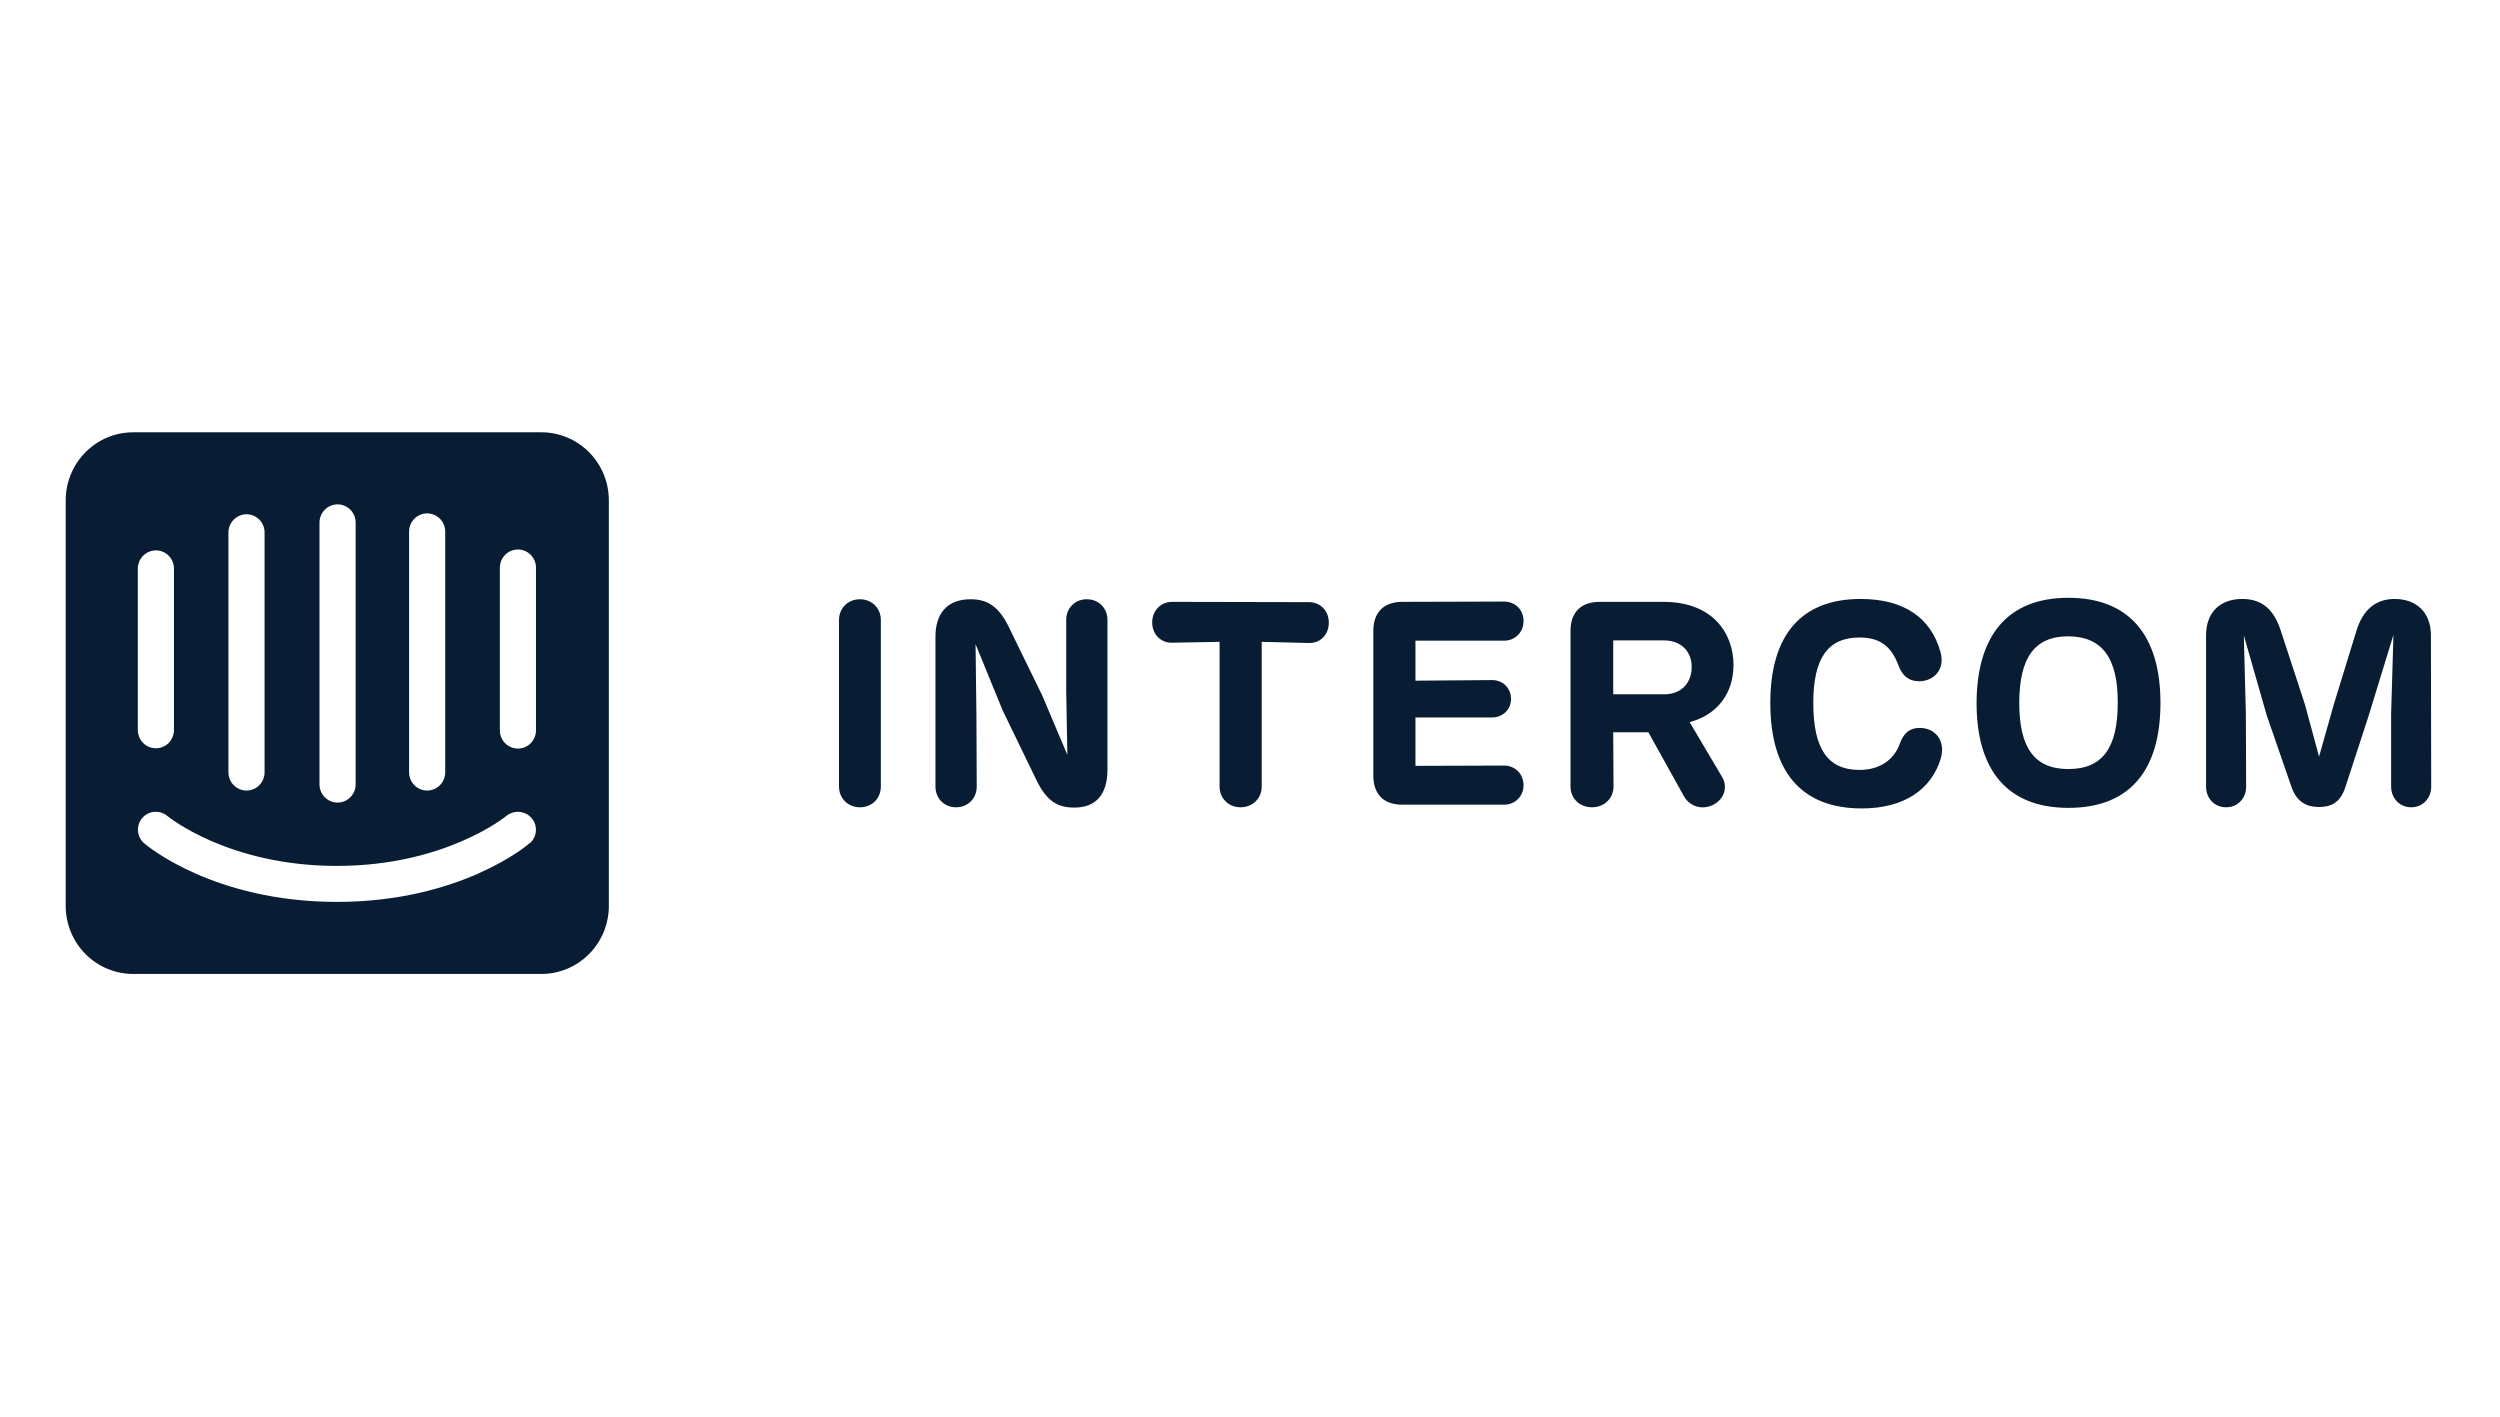 <svg width="120" height="68" viewBox="0 0 120 68" fill="none" xmlns="http://www.w3.org/2000/svg">
<g clip-path="url(#clip0_15967_2100)">
<path d="M42.28 29.751C42.28 29.209 41.861 28.764 41.276 28.764C40.69 28.764 40.272 29.209 40.272 29.751V37.762C40.272 38.305 40.69 38.75 41.276 38.75C41.875 38.75 42.28 38.305 42.28 37.762V29.751Z" fill="#081D34"/>
<path d="M52.168 28.764C51.582 28.764 51.178 29.209 51.178 29.751V33.173L51.233 36.233L50.02 33.367L48.431 30.113C47.942 29.098 47.385 28.764 46.59 28.764C45.418 28.764 44.902 29.501 44.902 30.558V37.762C44.902 38.305 45.307 38.75 45.892 38.75C46.478 38.75 46.883 38.305 46.883 37.762L46.869 34.383L46.827 30.92L48.124 34.091L49.727 37.401C50.23 38.458 50.759 38.764 51.568 38.764C52.614 38.764 53.158 38.124 53.158 36.942V29.751C53.158 29.209 52.754 28.764 52.168 28.764Z" fill="#081D34"/>
<path d="M60.562 30.808L62.835 30.864C63.365 30.878 63.783 30.475 63.783 29.89C63.783 29.306 63.365 28.903 62.835 28.903L56.253 28.889C55.737 28.889 55.305 29.293 55.305 29.877C55.305 30.461 55.737 30.864 56.253 30.85L58.54 30.808V37.762C58.54 38.305 58.958 38.75 59.544 38.75C60.144 38.75 60.562 38.305 60.562 37.762V30.808Z" fill="#081D34"/>
<path d="M67.3 38.625H72.195C72.711 38.625 73.13 38.235 73.13 37.693C73.13 37.136 72.711 36.747 72.195 36.747L67.942 36.761V34.438H71.624C72.126 34.438 72.53 34.063 72.53 33.548C72.53 33.02 72.126 32.644 71.624 32.644L67.942 32.672V30.753H72.195C72.711 30.753 73.13 30.363 73.13 29.807C73.13 29.251 72.711 28.875 72.195 28.875L67.314 28.889C66.422 28.889 65.92 29.39 65.92 30.28V37.234C65.92 38.124 66.422 38.625 67.3 38.625Z" fill="#081D34"/>
<path d="M81.102 34.661C82.427 34.313 83.208 33.284 83.208 31.921C83.208 30.405 82.218 28.889 79.847 28.889H76.779C75.887 28.889 75.385 29.39 75.385 30.28V37.762C75.385 38.305 75.803 38.75 76.417 38.75C77.016 38.75 77.449 38.305 77.449 37.762L77.435 35.148H79.122L80.837 38.235C81.116 38.708 81.702 38.903 82.246 38.625C82.79 38.333 82.943 37.748 82.65 37.276L81.102 34.661ZM77.435 30.739H79.861C80.684 30.739 81.2 31.253 81.2 32.018C81.2 32.77 80.712 33.326 79.889 33.326H77.435V30.739Z" fill="#081D34"/>
<path d="M89.367 38.805C91.403 38.805 92.714 37.888 93.16 36.399C93.398 35.551 92.896 34.939 92.142 34.939C91.682 34.939 91.376 35.175 91.194 35.69C90.915 36.469 90.232 36.956 89.256 36.956C87.708 36.956 87.038 35.913 87.038 33.743C87.038 31.615 87.722 30.6 89.256 30.6C90.218 30.6 90.776 31.003 91.124 31.935C91.32 32.463 91.641 32.7 92.115 32.7C92.84 32.7 93.37 32.116 93.147 31.309C92.7 29.668 91.403 28.75 89.312 28.75C86.439 28.75 84.975 30.502 84.975 33.743C84.975 37.011 86.439 38.805 89.367 38.805Z" fill="#081D34"/>
<path d="M99.282 38.778C102.238 38.778 103.702 36.969 103.702 33.743C103.702 30.488 102.196 28.694 99.282 28.694C96.353 28.694 94.889 30.516 94.875 33.743C94.875 36.983 96.367 38.778 99.282 38.778ZM99.282 36.914C97.636 36.914 96.925 35.871 96.925 33.743C96.925 31.587 97.65 30.544 99.268 30.544C100.899 30.544 101.666 31.587 101.652 33.743C101.652 35.885 100.927 36.914 99.282 36.914Z" fill="#081D34"/>
<path d="M116.684 30.502C116.684 29.404 116.001 28.75 114.941 28.75C114.077 28.75 113.421 29.223 113.1 30.308L112.027 33.799L111.315 36.316L110.632 33.799L109.489 30.308C109.168 29.292 108.61 28.75 107.634 28.75C106.56 28.75 105.891 29.39 105.891 30.502V37.762C105.891 38.305 106.281 38.75 106.853 38.75C107.425 38.75 107.815 38.305 107.815 37.762L107.801 34.258L107.704 30.502L108.805 34.341L109.977 37.734C110.228 38.486 110.702 38.736 111.315 38.736C111.887 38.736 112.347 38.527 112.584 37.762L113.7 34.341L114.885 30.475L114.774 34.258V37.762C114.774 38.305 115.178 38.75 115.736 38.75C116.308 38.75 116.698 38.305 116.698 37.762L116.684 30.502Z" fill="#081D34"/>
<path d="M25.727 35.057C25.727 35.289 25.636 35.511 25.473 35.675C25.311 35.839 25.09 35.931 24.86 35.931C24.63 35.931 24.409 35.839 24.247 35.675C24.084 35.511 23.993 35.289 23.993 35.057V27.25C23.993 27.018 24.084 26.796 24.247 26.632C24.409 26.468 24.63 26.376 24.86 26.376C25.09 26.376 25.311 26.468 25.473 26.632C25.636 26.796 25.727 27.018 25.727 27.25V35.057ZM25.426 40.467C25.311 40.582 22.087 43.291 16.175 43.291C10.263 43.291 7.06 40.597 6.924 40.481C6.838 40.408 6.767 40.319 6.716 40.218C6.664 40.118 6.633 40.008 6.623 39.895C6.614 39.783 6.627 39.669 6.661 39.562C6.696 39.454 6.751 39.354 6.823 39.268C6.973 39.093 7.185 38.986 7.413 38.968C7.641 38.95 7.867 39.024 8.041 39.174C8.092 39.21 10.972 41.564 16.168 41.564C21.363 41.564 24.265 39.196 24.294 39.174C24.47 39.026 24.697 38.953 24.925 38.97C25.154 38.988 25.367 39.094 25.519 39.268C25.665 39.44 25.738 39.663 25.722 39.889C25.706 40.114 25.602 40.325 25.433 40.474L25.426 40.467ZM6.615 27.25C6.628 27.017 6.732 26.8 6.904 26.644C7.076 26.488 7.302 26.408 7.533 26.419C7.747 26.432 7.948 26.523 8.099 26.677C8.25 26.83 8.339 27.034 8.35 27.25V35.043C8.35 35.275 8.258 35.497 8.096 35.661C7.933 35.825 7.713 35.917 7.483 35.917C7.253 35.917 7.032 35.825 6.869 35.661C6.707 35.497 6.615 35.275 6.615 35.043V27.25ZM10.965 25.517C10.978 25.284 11.082 25.066 11.254 24.911C11.426 24.755 11.652 24.674 11.882 24.686C12.096 24.698 12.298 24.79 12.449 24.943C12.6 25.097 12.689 25.301 12.699 25.517V37.072C12.699 37.304 12.608 37.526 12.445 37.69C12.283 37.854 12.062 37.946 11.832 37.946C11.602 37.946 11.382 37.854 11.219 37.69C11.056 37.526 10.965 37.304 10.965 37.072V25.517ZM15.336 25.083C15.336 24.852 15.428 24.629 15.59 24.465C15.753 24.302 15.974 24.209 16.203 24.209C16.433 24.209 16.654 24.302 16.817 24.465C16.979 24.629 17.071 24.852 17.071 25.083V37.65C17.071 37.882 16.979 38.104 16.817 38.268C16.654 38.432 16.433 38.524 16.203 38.524C15.974 38.524 15.753 38.432 15.59 38.268C15.428 38.104 15.336 37.882 15.336 37.65V25.083ZM19.636 25.517C19.636 25.285 19.727 25.063 19.89 24.899C20.053 24.735 20.273 24.643 20.503 24.643C20.733 24.643 20.954 24.735 21.116 24.899C21.279 25.063 21.37 25.285 21.37 25.517V37.072C21.37 37.304 21.279 37.526 21.116 37.69C20.954 37.854 20.733 37.946 20.503 37.946C20.273 37.946 20.053 37.854 19.89 37.69C19.727 37.526 19.636 37.304 19.636 37.072V25.517ZM25.963 20.75H6.415C5.989 20.747 5.567 20.829 5.172 20.991C4.777 21.153 4.418 21.392 4.116 21.693C3.813 21.995 3.572 22.354 3.407 22.75C3.242 23.146 3.156 23.571 3.154 24V43.5C3.156 43.929 3.242 44.354 3.407 44.75C3.572 45.145 3.813 45.505 4.116 45.807C4.418 46.108 4.777 46.347 5.172 46.509C5.567 46.671 5.989 46.753 6.415 46.75H25.963C26.389 46.753 26.811 46.671 27.205 46.51C27.599 46.348 27.957 46.11 28.26 45.809C28.563 45.508 28.804 45.15 28.969 44.755C29.135 44.36 29.221 43.936 29.224 43.507V24C29.222 23.571 29.137 23.147 28.972 22.752C28.808 22.357 28.567 21.998 28.265 21.696C27.963 21.394 27.605 21.155 27.211 20.993C26.818 20.831 26.396 20.748 25.971 20.75" fill="#081D34"/>
</g>
<defs>
<clipPath id="clip0_15967_2100">
<rect width="113.693" height="26" fill="white" transform="translate(3.154 20.75)"/>
</clipPath>
</defs>
</svg>
